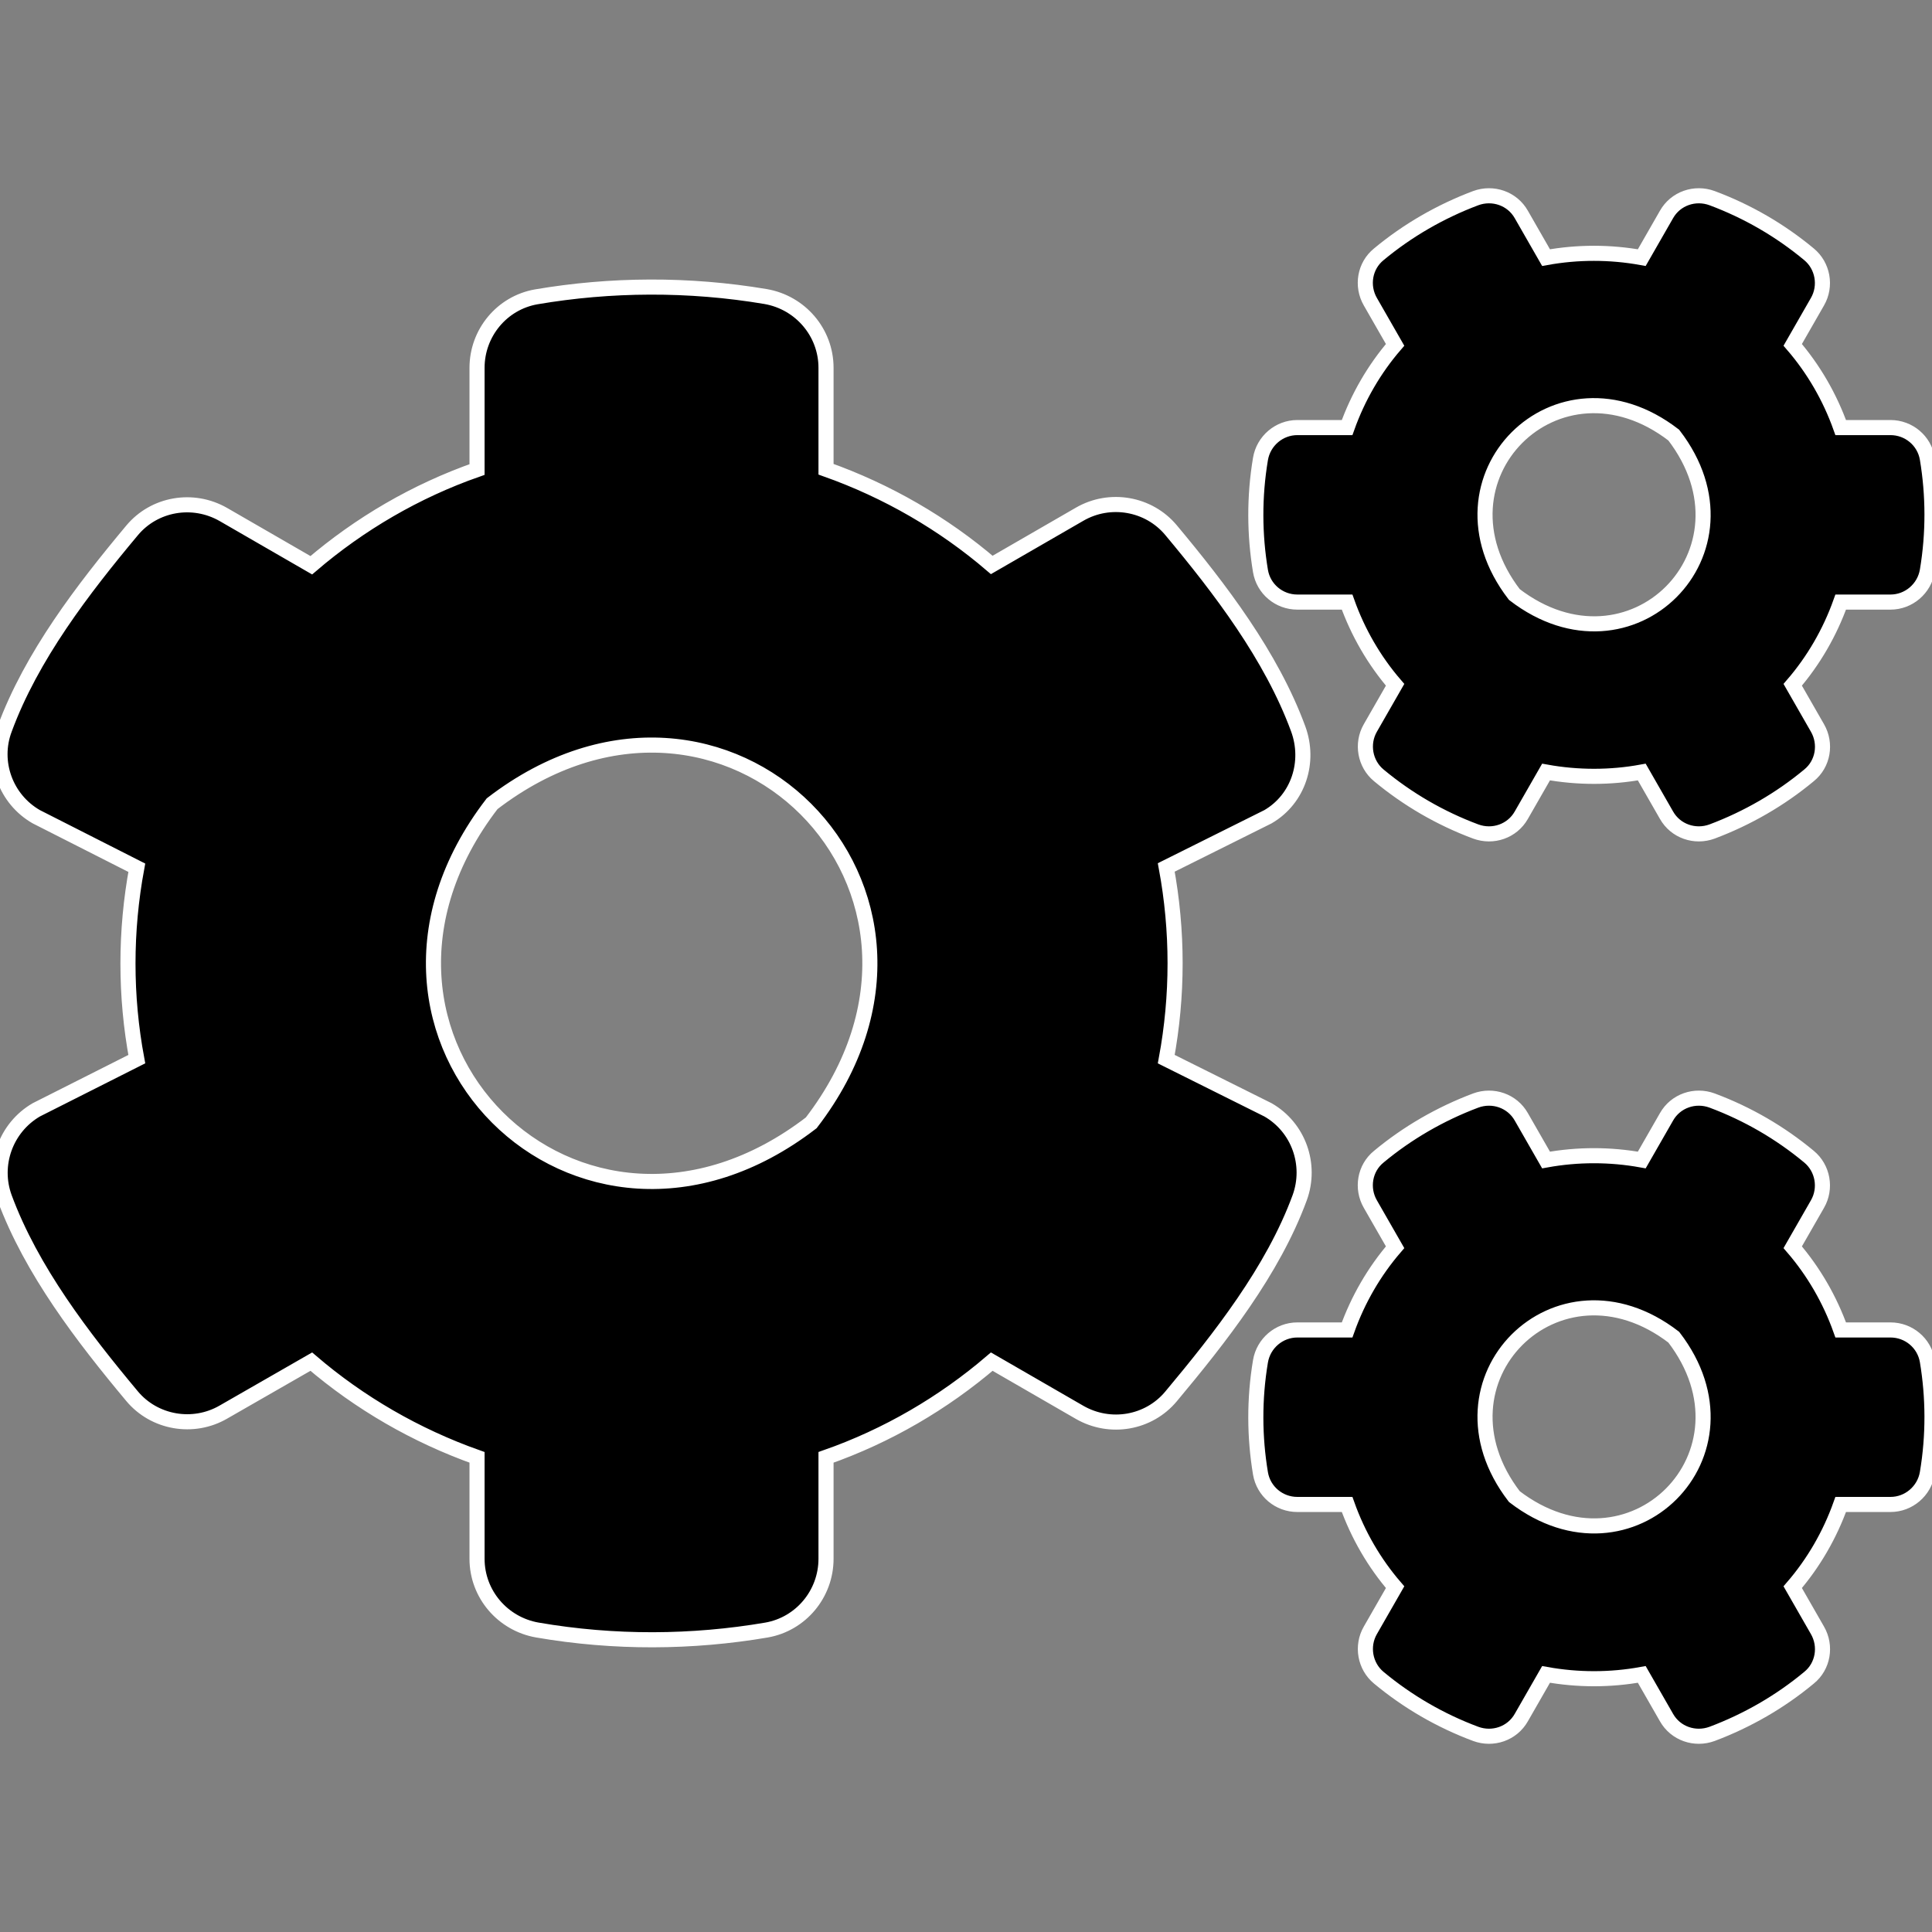 <?xml version="1.0" encoding="UTF-8" standalone="no"?>
<svg xmlns:dc="http://purl.org/dc/elements/1.1/" xmlns:cc="http://creativecommons.org/ns#" xmlns:rdf="http://www.w3.org/1999/02/22-rdf-syntax-ns#" xmlns:svg="http://www.w3.org/2000/svg" xmlns="http://www.w3.org/2000/svg" xmlns:sodipodi="http://sodipodi.sourceforge.net/DTD/sodipodi-0.dtd" xmlns:inkscape="http://www.inkscape.org/namespaces/inkscape" aria-hidden="true" class="svg-inline--fa fa-cogs fa-w-20" role="img" viewBox="0 0 128 128" version="1.1" id="svg4" sodipodi:docname="cogs-solid-black-outlined_128.svg" width="128" height="128" inkscape:version="0.92.4 (5da689c313, 2019-01-14)" inkscape:export-filename="/home/mzhukov/devel/zeit/micro-timer/MiscResources/cogs-solid-black-outlined_128.png" inkscape:export-xdpi="96" inkscape:export-ydpi="96">
  <rect x="0" y="0" width="128" height="128" fill="#808080" stroke="none"/>
  <defs id="defs8" />
  <sodipodi:namedview pagecolor="#ffffff" bordercolor="#666666" borderopacity="1" objecttolerance="10" gridtolerance="10" guidetolerance="10" inkscape:pageopacity="0" inkscape:pageshadow="2" inkscape:window-width="1920" inkscape:window-height="851" id="namedview6" showgrid="false" inkscape:pagecheckerboard="true" inkscape:zoom="3.2381807" inkscape:cx="7.3582883" inkscape:cy="58.194868" inkscape:window-x="0" inkscape:window-y="0" inkscape:window-maximized="1" inkscape:current-layer="svg4" />
  <path d="m 102.43,51.149 -1.64,2.86 c -0.6,1.06 -1.88,1.5 -3.02,1.08 -2.36,-0.88 -4.52,-2.14 -6.421,-3.72 -0.92,-0.76 -1.16,-2.1 -0.56,-3.14 l 1.64,-2.86 c -1.38,-1.6 -2.46,-3.46 -3.18,-5.48 h -3.3 c -1.2,0 -2.24,-0.86 -2.44,-2.06 -0.4,-2.4 -0.42,-4.92 0,-7.421 0.2,-1.2 1.24,-2.08 2.44,-2.08 h 3.3 c 0.72,-2.02 1.8,-3.88 3.18,-5.48 l -1.64,-2.86 c -0.6,-1.04 -0.38,-2.38 0.56,-3.14 1.9,-1.58 4.08,-2.84 6.421,-3.72 1.14,-0.42 2.42,0.02 3.02,1.08 l 1.64,2.86 c 2.1,-0.38 4.24,-0.38 6.341,0 l 1.64,-2.86 c 0.6,-1.06 1.88,-1.5 3.02,-1.08 2.36,0.88 4.52,2.14 6.421,3.72 0.92,0.76 1.16,2.1 0.56,3.14 l -1.64,2.86 c 1.38,1.6 2.46,3.46 3.18,5.48 h 3.3 c 1.2,0 2.24,0.86 2.44,2.06 0.4,2.4 0.42,4.92 0,7.421 -0.2,1.2 -1.24,2.08 -2.44,2.08 h -3.3 c -0.72,2.02 -1.8,3.88 -3.18,5.48 l 1.64,2.86 c 0.6,1.04 0.38,2.38 -0.56,3.14 -1.9,1.58 -4.08,2.84 -6.421,3.72 -1.14,0.42 -2.42,-0.02 -3.02,-1.08 l -1.64,-2.86 c -2.08,0.38 -4.24,0.38 -6.341,0 z m -2.1,-11.761 c 7.701,5.92 16.481,-2.86 10.561,-10.561 -7.701,-5.94 -16.481,2.86 -10.561,10.561 z m -23.062,30.783 6.741,3.36 c 2.02,1.16 2.9,3.62 2.1,5.82 -1.78,4.84 -5.28,9.281 -8.521,13.161 -1.48,1.78 -4.04,2.22 -6.061,1.06 l -5.82,-3.36 c -3.2,2.74 -6.921,4.92 -10.981,6.341 v 6.721 c 0,2.32 -1.66,4.32 -3.94,4.72 -4.92,0.84 -10.081,0.88 -15.181,0 -2.3,-0.4 -4,-2.38 -4,-4.72 v -6.721 c -4.06,-1.44 -7.781,-3.6 -10.981,-6.341 l -5.82,3.34 c -2,1.16 -4.58,0.72 -6.061,-1.06 -3.24,-3.88 -6.661,-8.321 -8.441,-13.141 -0.8,-2.18 0.08,-4.64 2.1,-5.82 l 6.661,-3.36 c -0.78,-4.18 -0.78,-8.481 0,-12.681 l -6.661,-3.38 c -2.02,-1.16 -2.92,-3.62 -2.1,-5.8 1.78,-4.84 5.2,-9.281 8.441,-13.161 1.48,-1.78 4.04,-2.22 6.061,-1.06 l 5.82,3.36 c 3.2,-2.74 6.921,-4.92 10.981,-6.341 v -6.741 c 0,-2.3 1.64,-4.3 3.92,-4.7 4.92,-0.84 10.101,-0.88 15.201,-0.02 2.3,0.4 4,2.38 4,4.72 v 6.721 c 4.06,1.44 7.781,3.6 10.981,6.341 l 5.82,-3.36 c 2,-1.16 4.58,-0.72 6.061,1.06 3.24,3.88 6.641,8.321 8.421,13.161 0.8,2.18 0.02,4.64 -2,5.82 l -6.741,3.36 c 0.78,4.2 0.78,8.501 0,12.701 z m -23.522,4.22 c 11.841,-15.401 -5.74,-32.983 -21.142,-21.142 -11.841,15.401 5.74,32.983 21.142,21.142 z m 48.684,36.543 -1.64,2.86 c -0.6,1.06 -1.88,1.5 -3.02,1.08 -2.36,-0.88 -4.52,-2.14 -6.421,-3.72 -0.92,-0.76 -1.16,-2.1 -0.56,-3.14 l 1.64,-2.86 c -1.38,-1.6 -2.46,-3.46 -3.18,-5.48 h -3.3 c -1.2,0 -2.24,-0.86 -2.44,-2.06 -0.4,-2.4 -0.42,-4.92 0,-7.421 0.2,-1.2 1.24,-2.08 2.44,-2.08 h 3.3 c 0.72,-2.02 1.8,-3.88 3.18,-5.48 l -1.64,-2.86 c -0.6,-1.04 -0.38,-2.38 0.56,-3.14 1.9,-1.58 4.08,-2.84 6.421,-3.72 1.14,-0.42 2.42,0.02 3.02,1.08 l 1.64,2.86 c 2.1,-0.38 4.24,-0.38 6.341,0 l 1.64,-2.86 c 0.6,-1.06 1.88,-1.5 3.02,-1.08 2.36,0.88 4.52,2.14 6.421,3.72 0.92,0.76 1.16,2.1 0.56,3.14 l -1.64,2.86 c 1.38,1.6 2.46,3.46 3.18,5.48 h 3.3 c 1.2,0 2.24,0.86 2.44,2.06 0.4,2.4 0.42,4.92 0,7.421 -0.2,1.2 -1.24,2.08 -2.44,2.08 h -3.3 c -0.72,2.02 -1.8,3.88 -3.18,5.48 l 1.64,2.86 c 0.6,1.04 0.38,2.38 -0.56,3.14 -1.9,1.58 -4.08,2.84 -6.421,3.72 -1.14,0.42 -2.42,-0.02 -3.02,-1.08 l -1.64,-2.86 c -2.08,0.38 -4.24,0.38 -6.341,0 z m -2.1,-11.781 c 7.701,5.92 16.481,-2.86 10.561,-10.561 -7.701,-5.92 -16.481,2.86 -10.561,10.561 z" id="path2" inkscape:connector-curvature="0" style="fill:currentColor;stroke:#ffffff" />
</svg>
